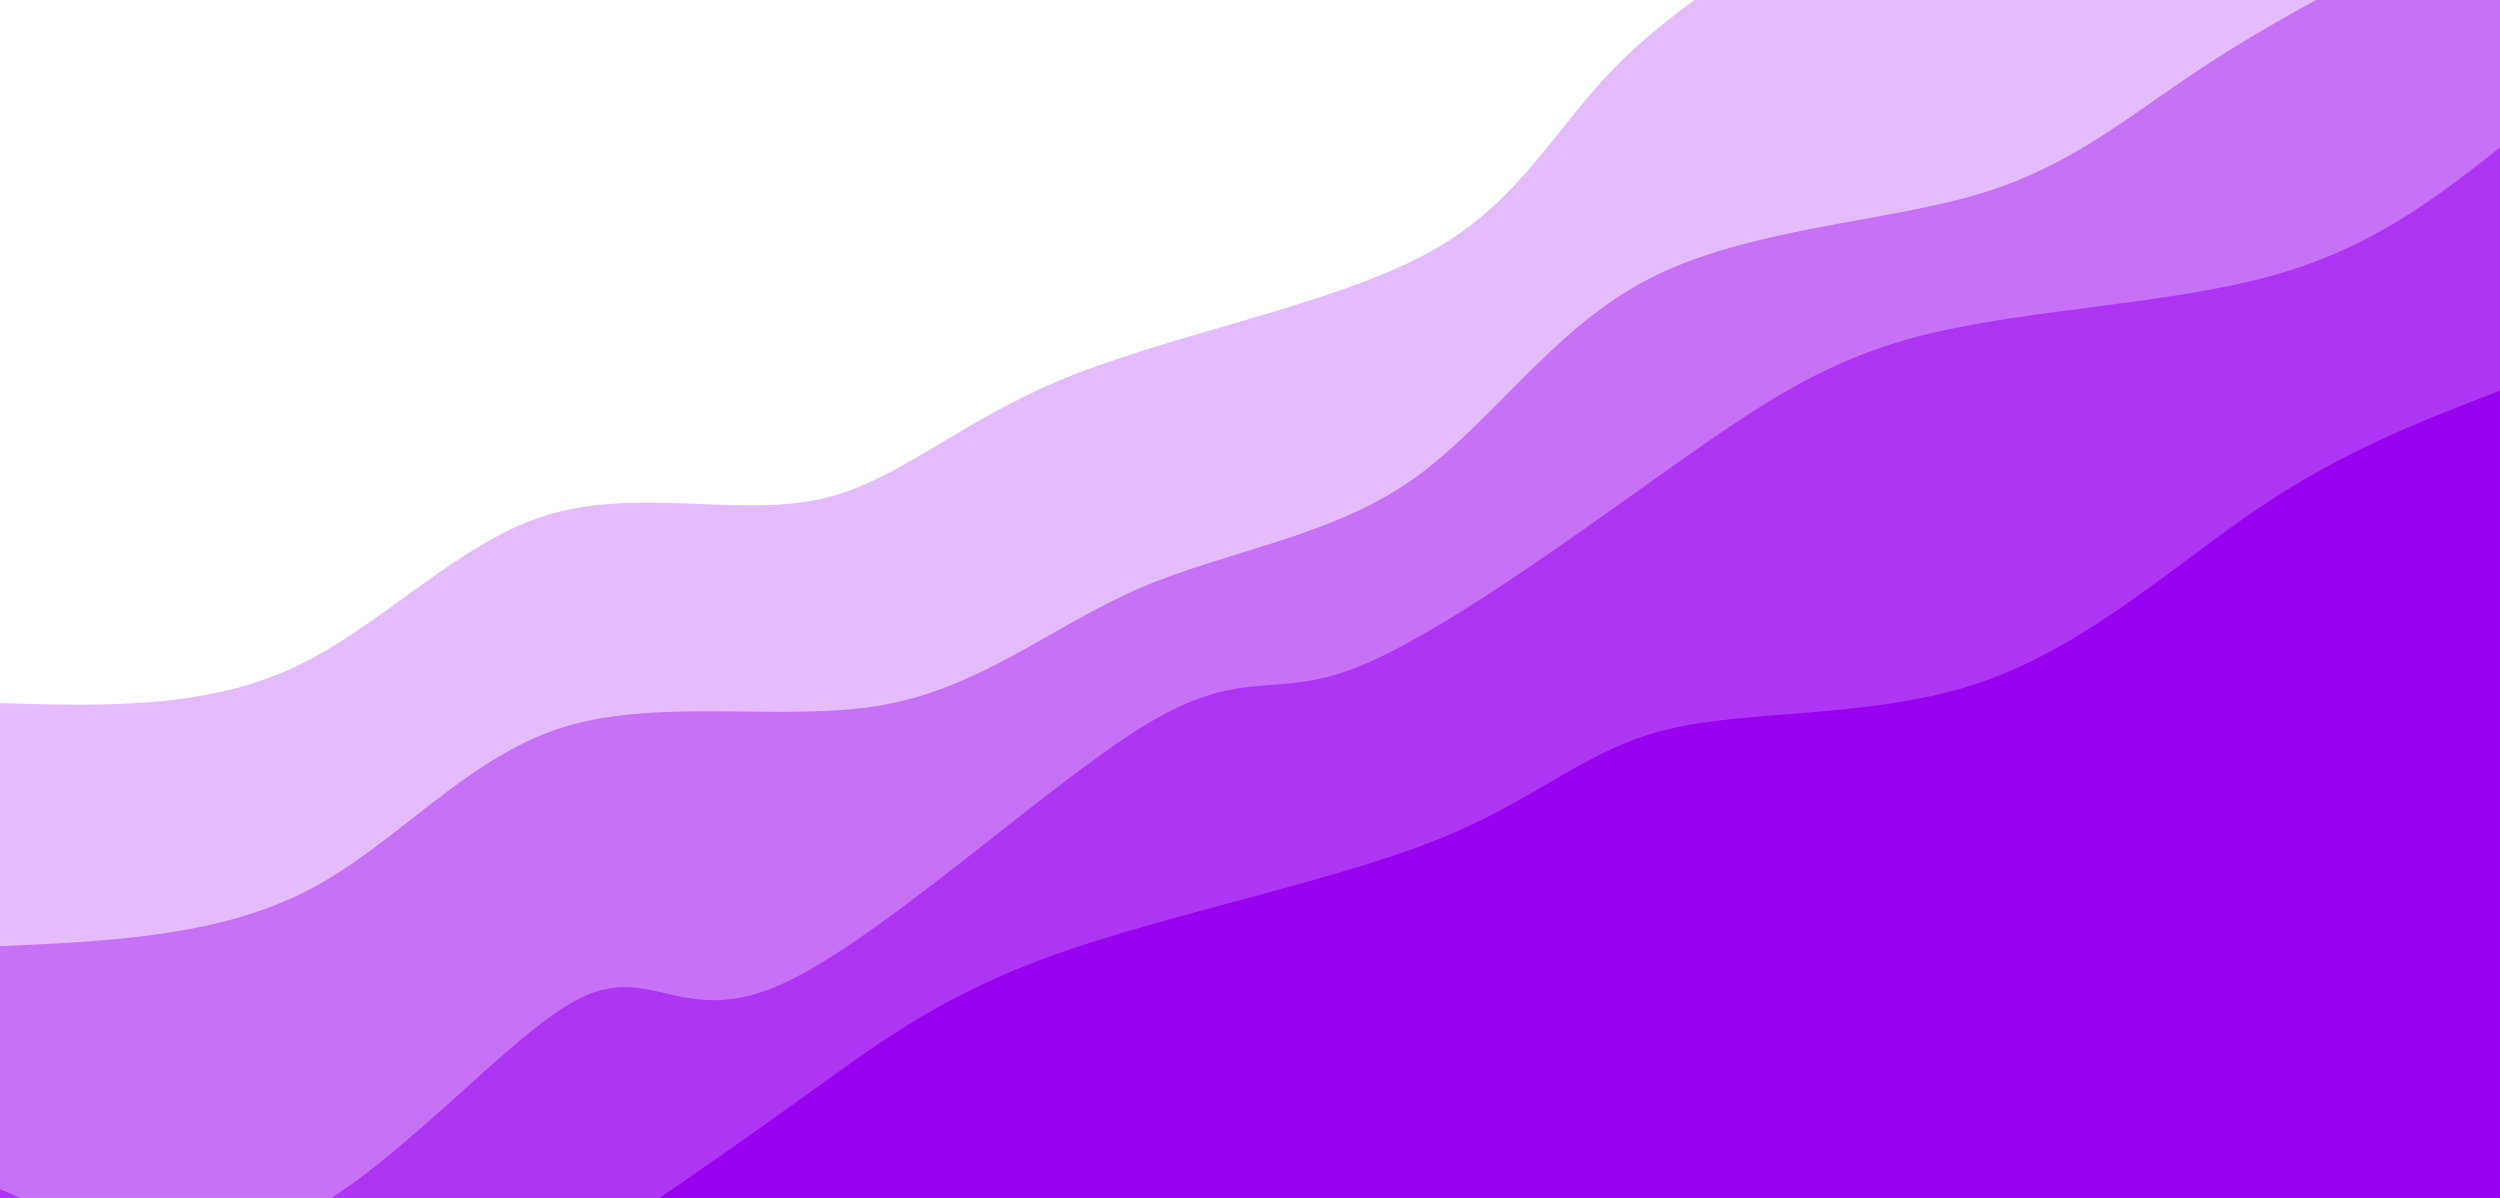<svg width="100%" height="100%" id="svg" viewBox="0 0 1440 690" xmlns="http://www.w3.org/2000/svg" class="transition duration-300 ease-in-out delay-150"><style>
    .path-0{
    animation:pathAnim-0 4s;
    animation-timing-function: linear;
    animation-iteration-count: infinite;
    }
    @keyframes pathAnim-0{
    0%{
    d: path("M 0,700 L 0,405 C 58.451,406.703 116.902,408.407 168,385 C 219.098,361.593 262.842,313.077 314,297 C 365.158,280.923 423.729,297.287 470,288 C 516.271,278.713 550.243,243.776 613,218 C 675.757,192.224 767.3,175.61 822,146 C 876.7,116.39 894.559,73.785 934,35 C 973.441,-3.785 1034.465,-38.75 1090,-73 C 1145.535,-107.25 1195.581,-140.786 1253,-161 C 1310.419,-181.214 1375.209,-188.107 1440,-195 L 1440,700 L 0,700 Z");
    }
    25%{
    d: path("M 0,700 L 0,405 C 45.125,390.557 90.251,376.113 145,369 C 199.749,361.887 264.123,362.104 315,334 C 365.877,305.896 403.257,249.471 461,235 C 518.743,220.529 596.849,248.011 647,220 C 697.151,191.989 719.347,108.486 772,70 C 824.653,31.514 907.763,38.045 964,35 C 1020.237,31.955 1049.602,19.334 1094,-12 C 1138.398,-43.334 1197.828,-93.381 1258,-127 C 1318.172,-160.619 1379.086,-177.809 1440,-195 L 1440,700 L 0,700 Z");
    }
    50%{
    d: path("M 0,700 L 0,405 C 61.478,385.097 122.956,365.194 170,355 C 217.044,344.806 249.655,344.322 295,328 C 340.345,311.678 398.426,279.519 455,265 C 511.574,250.481 566.642,253.603 631,220 C 695.358,186.397 769.005,116.071 827,67 C 884.995,17.929 927.339,-9.885 982,-8 C 1036.661,-6.115 1103.64,25.469 1148,-2 C 1192.36,-29.469 1214.103,-115.991 1259,-158 C 1303.897,-200.009 1371.949,-197.504 1440,-195 L 1440,700 L 0,700 Z");
    }
    75%{
    d: path("M 0,700 L 0,405 C 59.404,430.338 118.808,455.675 172,435 C 225.192,414.325 272.172,347.637 325,323 C 377.828,298.363 436.505,315.778 496,288 C 555.495,260.222 615.81,187.25 666,154 C 716.19,120.75 756.255,127.22 810,105 C 863.745,82.78 931.169,31.869 985,2 C 1038.831,-27.869 1079.07,-36.695 1124,-45 C 1168.93,-53.305 1218.551,-61.087 1272,-86 C 1325.449,-110.913 1382.724,-152.956 1440,-195 L 1440,700 L 0,700 Z");
    }
    100%{
    d: path("M 0,700 L 0,405 C 58.451,406.703 116.902,408.407 168,385 C 219.098,361.593 262.842,313.077 314,297 C 365.158,280.923 423.729,297.287 470,288 C 516.271,278.713 550.243,243.776 613,218 C 675.757,192.224 767.3,175.61 822,146 C 876.7,116.39 894.559,73.785 934,35 C 973.441,-3.785 1034.465,-38.75 1090,-73 C 1145.535,-107.25 1195.581,-140.786 1253,-161 C 1310.419,-181.214 1375.209,-188.107 1440,-195 L 1440,700 L 0,700 Z");
    }
    }</style><path d="M 0,700 L 0,405 C 58.451,406.703 116.902,408.407 168,385 C 219.098,361.593 262.842,313.077 314,297 C 365.158,280.923 423.729,297.287 470,288 C 516.271,278.713 550.243,243.776 613,218 C 675.757,192.224 767.3,175.61 822,146 C 876.7,116.39 894.559,73.785 934,35 C 973.441,-3.785 1034.465,-38.75 1090,-73 C 1145.535,-107.25 1195.581,-140.786 1253,-161 C 1310.419,-181.214 1375.209,-188.107 1440,-195 L 1440,700 L 0,700 Z" stroke="none" stroke-width="0" fill="#9900ef" fill-opacity="0.265" class="transition-all duration-300 ease-in-out delay-150 path-0"></path><style>
    .path-1{
    animation:pathAnim-1 4s;
    animation-timing-function: linear;
    animation-iteration-count: infinite;
    }
    @keyframes pathAnim-1{
    0%{
    d: path("M 0,700 L 0,545 C 62.863,542.201 125.725,539.402 177,513 C 228.275,486.598 267.961,436.593 324,419 C 380.039,401.407 452.43,416.226 509,406 C 565.57,395.774 606.319,360.504 656,339 C 705.681,317.496 764.296,309.757 811,278 C 857.704,246.243 892.498,190.467 949,161 C 1005.502,131.533 1083.712,128.374 1139,112 C 1194.288,95.626 1226.654,66.036 1273,36 C 1319.346,5.964 1379.673,-24.518 1440,-55 L 1440,700 L 0,700 Z");
    }
    25%{
    d: path("M 0,700 L 0,545 C 50.168,540.396 100.335,535.793 154,510 C 207.665,484.207 264.826,437.225 326,420 C 387.174,402.775 452.359,415.306 508,399 C 563.641,382.694 609.736,337.552 655,319 C 700.264,300.448 744.695,308.488 788,289 C 831.305,269.512 873.484,222.498 935,177 C 996.516,131.502 1077.37,87.52 1136,62 C 1194.63,36.48 1231.037,29.423 1278,13 C 1324.963,-3.423 1382.481,-29.211 1440,-55 L 1440,700 L 0,700 Z");
    }
    50%{
    d: path("M 0,700 L 0,545 C 60.233,539.615 120.465,534.23 178,516 C 235.535,497.77 290.372,466.696 334,440 C 377.628,413.304 410.048,390.988 455,385 C 499.952,379.012 557.435,389.353 611,366 C 664.565,342.647 714.212,285.602 782,241 C 849.788,196.398 935.716,164.241 983,131 C 1030.284,97.759 1038.923,63.435 1092,56 C 1145.077,48.565 1242.594,68.019 1308,54 C 1373.406,39.981 1406.703,-7.509 1440,-55 L 1440,700 L 0,700 Z");
    }
    75%{
    d: path("M 0,700 L 0,545 C 70.017,564.435 140.034,583.87 185,577 C 229.966,570.13 249.88,536.957 304,502 C 358.12,467.043 446.446,430.304 506,399 C 565.554,367.696 596.335,341.829 638,317 C 679.665,292.171 732.214,268.38 785,239 C 837.786,209.62 890.809,174.651 953,137 C 1015.191,99.349 1086.552,59.017 1138,50 C 1189.448,40.983 1220.985,63.281 1268,51 C 1315.015,38.719 1377.507,-8.14 1440,-55 L 1440,700 L 0,700 Z");
    }
    100%{
    d: path("M 0,700 L 0,545 C 62.863,542.201 125.725,539.402 177,513 C 228.275,486.598 267.961,436.593 324,419 C 380.039,401.407 452.43,416.226 509,406 C 565.57,395.774 606.319,360.504 656,339 C 705.681,317.496 764.296,309.757 811,278 C 857.704,246.243 892.498,190.467 949,161 C 1005.502,131.533 1083.712,128.374 1139,112 C 1194.288,95.626 1226.654,66.036 1273,36 C 1319.346,5.964 1379.673,-24.518 1440,-55 L 1440,700 L 0,700 Z");
    }
    }</style><path d="M 0,700 L 0,545 C 62.863,542.201 125.725,539.402 177,513 C 228.275,486.598 267.961,436.593 324,419 C 380.039,401.407 452.43,416.226 509,406 C 565.57,395.774 606.319,360.504 656,339 C 705.681,317.496 764.296,309.757 811,278 C 857.704,246.243 892.498,190.467 949,161 C 1005.502,131.533 1083.712,128.374 1139,112 C 1194.288,95.626 1226.654,66.036 1273,36 C 1319.346,5.964 1379.673,-24.518 1440,-55 L 1440,700 L 0,700 Z" stroke="none" stroke-width="0" fill="#9900ef" fill-opacity="0.4" class="transition-all duration-300 ease-in-out delay-150 path-1"></path><style>
    .path-2{
    animation:pathAnim-2 4s;
    animation-timing-function: linear;
    animation-iteration-count: infinite;
    }
    @keyframes pathAnim-2{
    0%{
    d: path("M 0,700 L 0,685 C 54.202,708.055 108.404,731.111 168,703 C 227.596,674.889 292.587,595.613 334,575 C 375.413,554.387 393.248,592.438 450,567 C 506.752,541.562 602.421,452.634 659,418 C 715.579,383.366 733.07,403.026 780,385 C 826.93,366.974 903.301,311.261 960,271 C 1016.699,230.739 1053.727,205.93 1112,192 C 1170.273,178.07 1249.792,175.02 1308,159 C 1366.208,142.98 1403.104,113.99 1440,85 L 1440,700 L 0,700 Z");
    }
    25%{
    d: path("M 0,700 L 0,685 C 55.255,718.232 110.511,751.464 157,729 C 203.489,706.536 241.212,628.375 297,594 C 352.788,559.625 426.643,569.037 494,559 C 561.357,548.963 622.217,519.476 666,490 C 709.783,460.524 736.489,431.06 778,389 C 819.511,346.94 875.828,292.283 941,273 C 1006.172,253.717 1080.2,269.808 1138,249 C 1195.8,228.192 1237.371,170.483 1285,137 C 1332.629,103.517 1386.314,94.258 1440,85 L 1440,700 L 0,700 Z");
    }
    50%{
    d: path("M 0,700 L 0,685 C 45.38,675.787 90.761,666.575 136,660 C 181.239,653.425 226.337,649.488 290,619 C 353.663,588.512 435.893,531.473 501,504 C 566.107,476.527 614.092,478.62 655,453 C 695.908,427.38 729.738,374.047 785,336 C 840.262,297.953 916.957,275.194 973,260 C 1029.043,244.806 1064.435,237.179 1112,212 C 1159.565,186.821 1219.304,144.092 1276,120 C 1332.696,95.908 1386.348,90.454 1440,85 L 1440,700 L 0,700 Z");
    }
    75%{
    d: path("M 0,700 L 0,685 C 67.359,692.758 134.719,700.516 189,673 C 243.281,645.484 284.484,582.695 336,562 C 387.516,541.305 449.345,562.703 492,554 C 534.655,545.297 558.136,506.493 616,478 C 673.864,449.507 766.113,431.324 822,395 C 877.887,358.676 897.413,304.212 936,269 C 974.587,233.788 1032.235,217.827 1101,193 C 1169.765,168.173 1249.647,134.478 1308,115 C 1366.353,95.522 1403.176,90.261 1440,85 L 1440,700 L 0,700 Z");
    }
    100%{
    d: path("M 0,700 L 0,685 C 54.202,708.055 108.404,731.111 168,703 C 227.596,674.889 292.587,595.613 334,575 C 375.413,554.387 393.248,592.438 450,567 C 506.752,541.562 602.421,452.634 659,418 C 715.579,383.366 733.07,403.026 780,385 C 826.93,366.974 903.301,311.261 960,271 C 1016.699,230.739 1053.727,205.93 1112,192 C 1170.273,178.07 1249.792,175.02 1308,159 C 1366.208,142.98 1403.104,113.99 1440,85 L 1440,700 L 0,700 Z");
    }
    }</style><path d="M 0,700 L 0,685 C 54.202,708.055 108.404,731.111 168,703 C 227.596,674.889 292.587,595.613 334,575 C 375.413,554.387 393.248,592.438 450,567 C 506.752,541.562 602.421,452.634 659,418 C 715.579,383.366 733.07,403.026 780,385 C 826.93,366.974 903.301,311.261 960,271 C 1016.699,230.739 1053.727,205.93 1112,192 C 1170.273,178.07 1249.792,175.02 1308,159 C 1366.208,142.98 1403.104,113.99 1440,85 L 1440,700 L 0,700 Z" stroke="none" stroke-width="0" fill="#9900ef" fill-opacity="0.53" class="transition-all duration-300 ease-in-out delay-150 path-2"></path><style>
    .path-3{
    animation:pathAnim-3 4s;
    animation-timing-function: linear;
    animation-iteration-count: infinite;
    }
    @keyframes pathAnim-3{
    0%{
    d: path("M 0,700 L 0,825 C 44.501,834.168 89.003,843.335 148,824 C 206.997,804.665 280.49,756.827 337,719 C 393.51,681.173 433.036,653.357 471,626 C 508.964,598.643 545.367,571.744 610,549 C 674.633,526.256 767.496,507.668 827,484 C 886.504,460.332 912.651,431.584 961,420 C 1009.349,408.416 1079.902,413.997 1141,393 C 1202.098,372.003 1253.742,324.43 1302,292 C 1350.258,259.57 1395.129,242.285 1440,225 L 1440,700 L 0,700 Z");
    }
    25%{
    d: path("M 0,700 L 0,825 C 62.272,813.568 124.544,802.136 183,783 C 241.456,763.864 296.095,737.023 348,706 C 399.905,674.977 449.074,639.773 498,626 C 546.926,612.227 595.607,619.884 653,614 C 710.393,608.116 776.498,588.691 819,552 C 861.502,515.309 880.403,461.351 935,443 C 989.597,424.649 1079.892,441.906 1148,414 C 1216.108,386.094 1262.031,313.027 1307,274 C 1351.969,234.973 1395.985,229.987 1440,225 L 1440,700 L 0,700 Z");
    }
    50%{
    d: path("M 0,700 L 0,825 C 51.968,816.515 103.936,808.029 153,789 C 202.064,769.971 248.224,740.397 311,708 C 373.776,675.603 453.169,640.383 502,631 C 550.831,621.617 569.101,638.073 624,610 C 678.899,581.927 770.429,509.326 826,483 C 881.571,456.674 901.184,476.624 941,473 C 980.816,469.376 1040.835,442.178 1096,400 C 1151.165,357.822 1201.476,300.663 1258,269 C 1314.524,237.337 1377.262,231.168 1440,225 L 1440,700 L 0,700 Z");
    }
    75%{
    d: path("M 0,700 L 0,825 C 61.055,816 122.11,807 177,804 C 231.89,801 280.614,804.002 328,788 C 375.386,771.998 421.435,736.994 478,711 C 534.565,685.006 601.648,668.022 653,636 C 704.352,603.978 739.973,556.92 793,524 C 846.027,491.08 916.461,472.3 978,454 C 1039.539,435.7 1092.184,417.881 1136,399 C 1179.816,380.119 1214.805,360.177 1264,331 C 1313.195,301.823 1376.598,263.412 1440,225 L 1440,700 L 0,700 Z");
    }
    100%{
    d: path("M 0,700 L 0,825 C 44.501,834.168 89.003,843.335 148,824 C 206.997,804.665 280.49,756.827 337,719 C 393.51,681.173 433.036,653.357 471,626 C 508.964,598.643 545.367,571.744 610,549 C 674.633,526.256 767.496,507.668 827,484 C 886.504,460.332 912.651,431.584 961,420 C 1009.349,408.416 1079.902,413.997 1141,393 C 1202.098,372.003 1253.742,324.43 1302,292 C 1350.258,259.57 1395.129,242.285 1440,225 L 1440,700 L 0,700 Z");
    }
    }</style><path d="M 0,700 L 0,825 C 44.501,834.168 89.003,843.335 148,824 C 206.997,804.665 280.49,756.827 337,719 C 393.51,681.173 433.036,653.357 471,626 C 508.964,598.643 545.367,571.744 610,549 C 674.633,526.256 767.496,507.668 827,484 C 886.504,460.332 912.651,431.584 961,420 C 1009.349,408.416 1079.902,413.997 1141,393 C 1202.098,372.003 1253.742,324.43 1302,292 C 1350.258,259.57 1395.129,242.285 1440,225 L 1440,700 L 0,700 Z" stroke="none" stroke-width="0" fill="#9900ef" fill-opacity="1" class="transition-all duration-300 ease-in-out delay-150 path-3"></path></svg>
